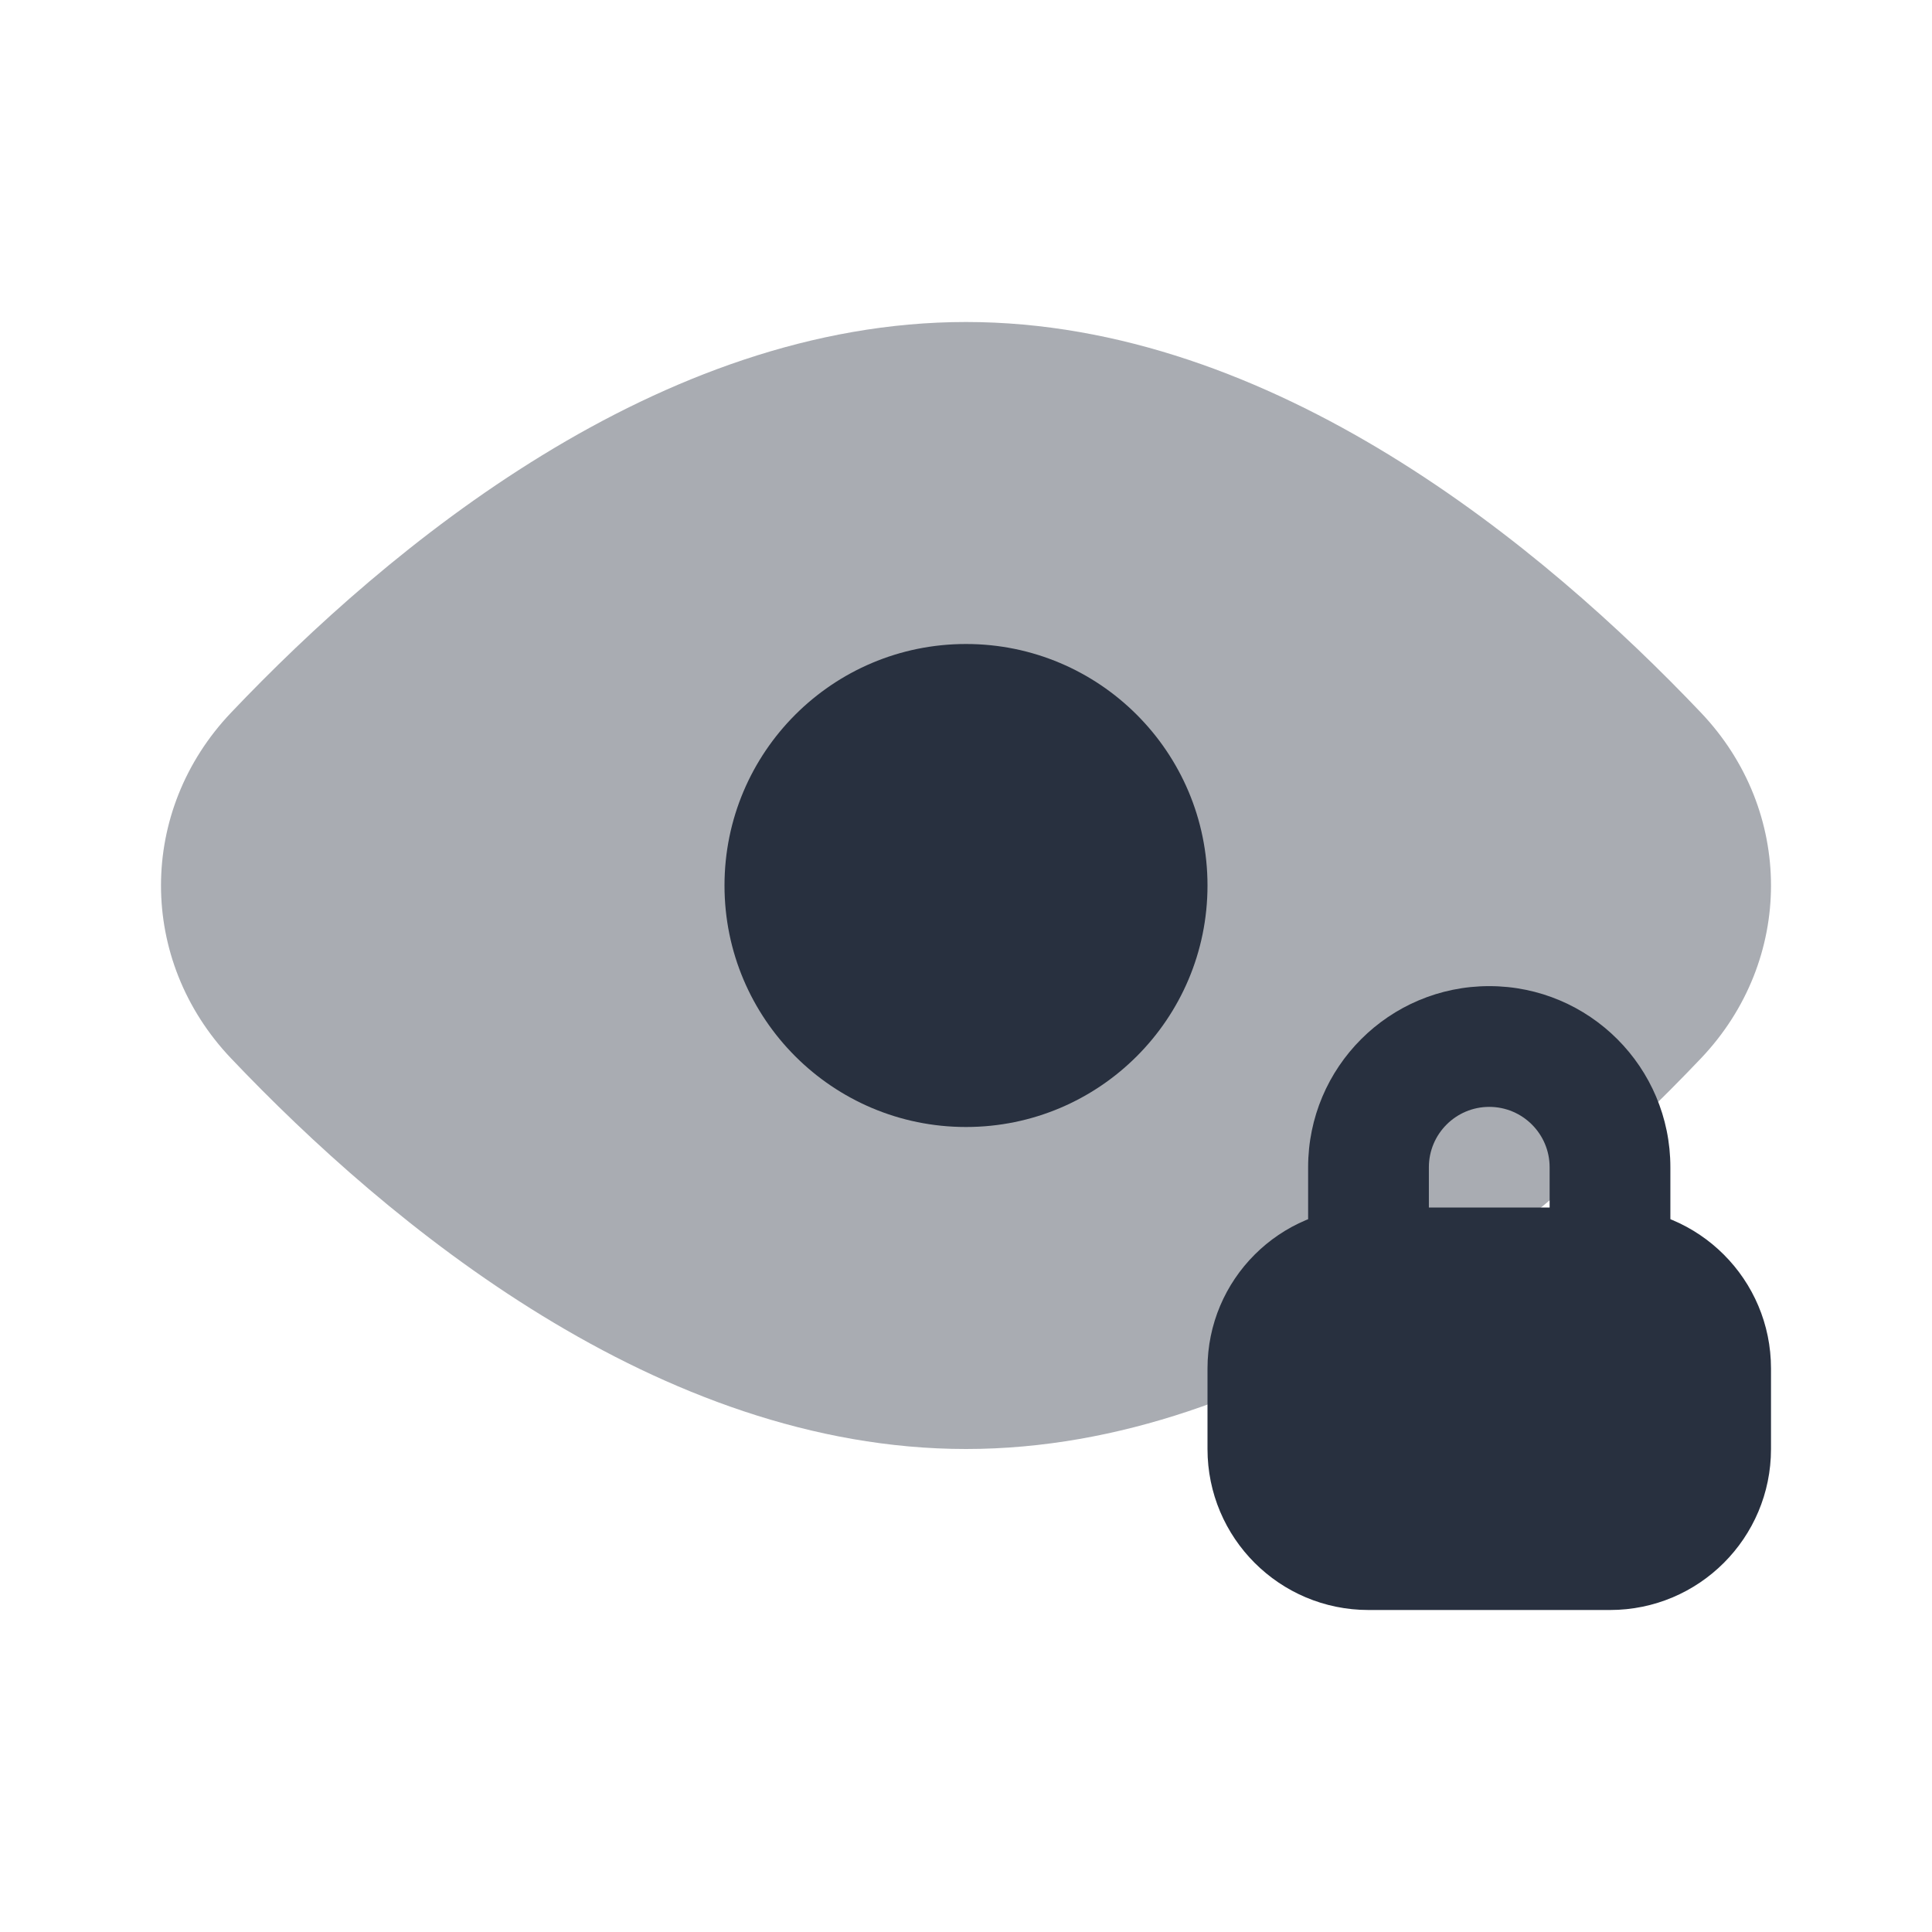<svg width="24" height="24" viewBox="0 0 24 24" fill="none" xmlns="http://www.w3.org/2000/svg">
    <path opacity="0.4"
          d="M21.13 8.853C22.29 10.073 22.29 11.927 21.13 13.147C19.174 15.205 15.816 18 12 18C8.184 18 4.825 15.205 2.87 13.147C1.71 11.927 1.71 10.073 2.87 8.853C4.825 6.795 8.184 4 12 4C15.816 4 19.174 6.795 21.13 8.853Z"
          fill="#28303F"/>
    <path d="M15 11C15 12.657 13.657 14 12 14C10.343 14 9 12.657 9 11C9 9.343 10.343 8 12 8C13.657 8 15 9.343 15 11Z"
          fill="#28303F"/>
    <path fill-rule="evenodd" clip-rule="evenodd"
          d="M18.5 13.75C18.086 13.75 17.75 14.086 17.75 14.5V16C17.75 16.414 17.414 16.75 17 16.75C16.586 16.75 16.25 16.414 16.25 16V14.5C16.25 13.257 17.257 12.25 18.5 12.25C19.743 12.25 20.75 13.257 20.75 14.5V16C20.75 16.414 20.414 16.75 20 16.75C19.586 16.75 19.25 16.414 19.25 16V14.5C19.25 14.086 18.914 13.75 18.5 13.75Z"
          fill="#28303F"/>
    <path d="M20 15H17C15.895 15 15 15.895 15 17V18C15 19.105 15.895 20 17 20H20C21.105 20 22 19.105 22 18V17C22 15.895 21.105 15 20 15Z"
          fill="#28303F"/>
</svg>

